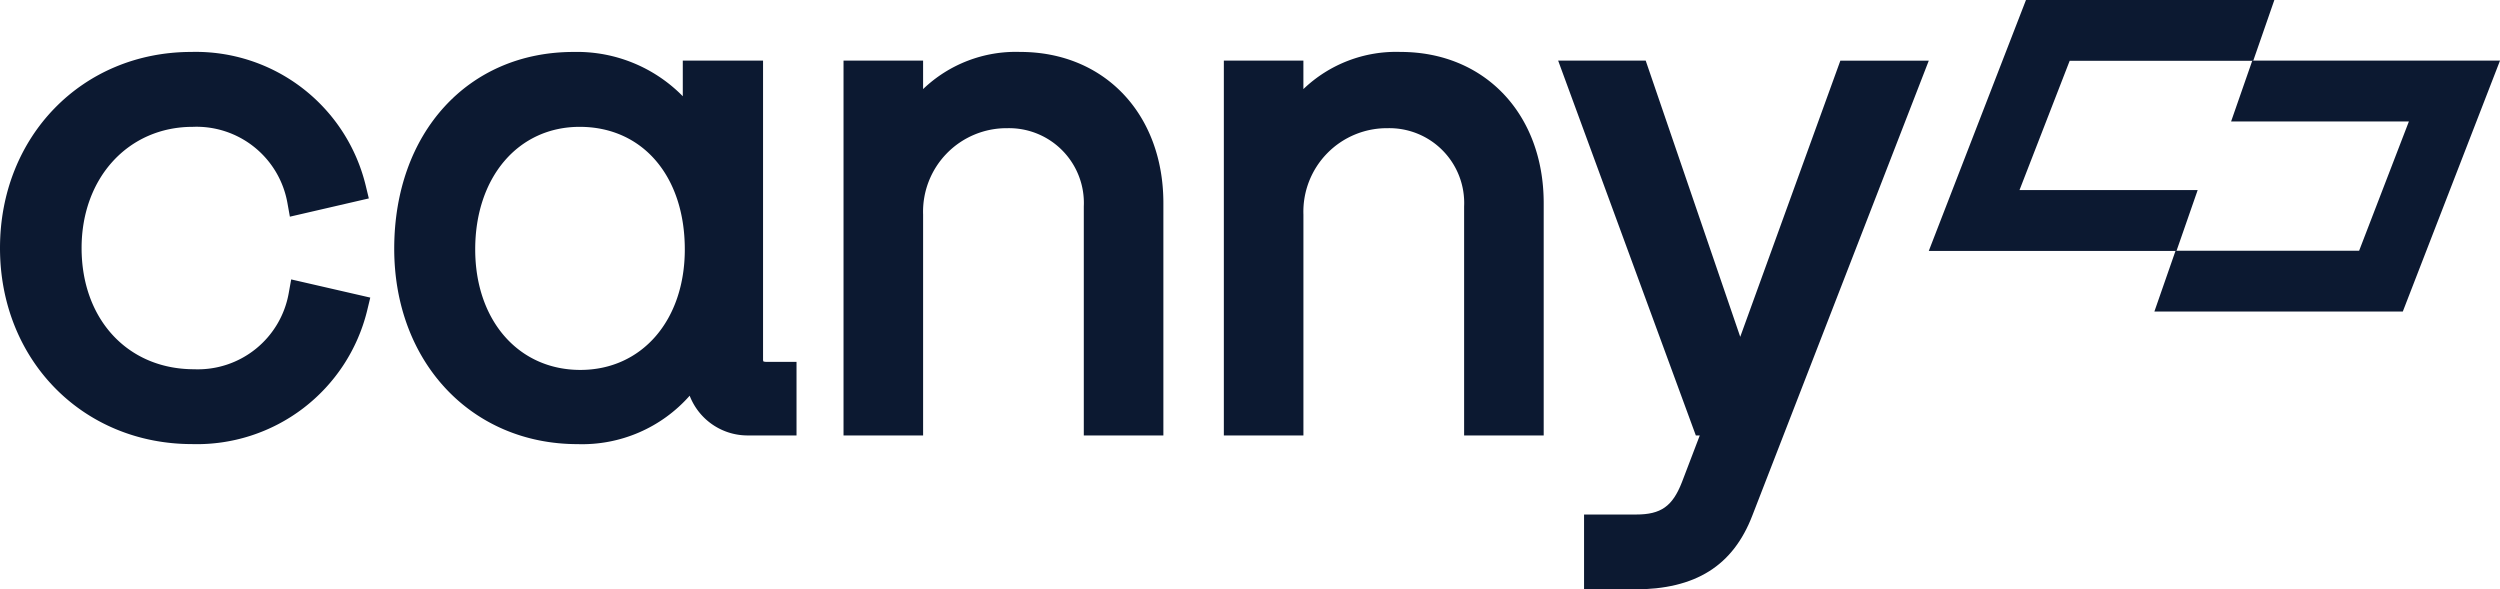 <svg xmlns="http://www.w3.org/2000/svg" width="190" height="44.794"><g fill="#0C1931" data-name="Group 2"><g data-name="Group 1"><path d="M21.942 22.284a7.014 7.014 0 0 1-7.191 5.779c-5.035 0-8.55-3.788-8.55-9.212 0-5.338 3.553-9.211 8.448-9.211a7.018 7.018 0 0 1 7.194 5.779l.188 1.049 6-1.388-.241-.995A13.285 13.285 0 0 0 14.547 3.947C6.255 3.947 0 10.355 0 18.851s6.276 14.9 14.6 14.9a13.318 13.318 0 0 0 13.3-10.134l.241-1-6.011-1.382Z" data-name="Path 1"/><path d="M58.015 27.463a.428.428 0 0 1-.023-.167V4.608h-6.1v2.706a11.265 11.265 0 0 0-8.3-3.366c-8.026 0-13.631 6.15-13.631 14.954 0 8.606 5.861 14.852 13.937 14.852a10.894 10.894 0 0 0 8.517-3.68 4.722 4.722 0 0 0 4.513 3.019h3.608v-5.59H58.3c-.248 0-.286-.044-.285-.04Zm-5.97-8.51c0 5.394-3.265 9.161-7.938 9.161-4.705 0-7.991-3.767-7.991-9.161 0-5.483 3.265-9.313 7.94-9.313 4.778 0 7.989 3.743 7.989 9.313Z" data-name="Path 2"/><path d="M77.535 3.947a10.176 10.176 0 0 0-7.38 2.824V4.608h-6.047v28.485h6.048V16.308a6.348 6.348 0 0 1 6.413-6.566 5.688 5.688 0 0 1 5.8 5.955v17.4h6.048V15.442c.003-6.768-4.473-11.495-10.882-11.495Z" data-name="Path 3"/><path d="M106.438 3.947a10.176 10.176 0 0 0-7.38 2.824V4.608h-6.046v28.485h6.048V16.308a6.348 6.348 0 0 1 6.413-6.566 5.688 5.688 0 0 1 5.8 5.955v17.4h6.048V15.442c.002-6.768-4.474-11.495-10.883-11.495Z" data-name="Path 4"/><path d="m139.868 4.608-7.61 20.991-7.184-20.991h-6.654l10.463 28.485h.3l-1.356 3.552c-.716 1.838-1.595 2.458-3.481 2.458h-3.958v5.691h3.814c4.66 0 7.514-1.791 8.983-5.633l13.403-34.553h-6.72Z" data-name="Path 5"/></g><path d="m153.974 0-7.386 19.069h18.826l1.609-4.623h-13.541l3.813-9.824h13.95L172.851 0Z" data-name="Path 6"/><path d="m171.174 4.608-1.61 4.623h13.512l-3.782 9.823h-13.951l-1.61 4.623h18.88L190 4.608Z" data-name="Path 7"/></g></svg>